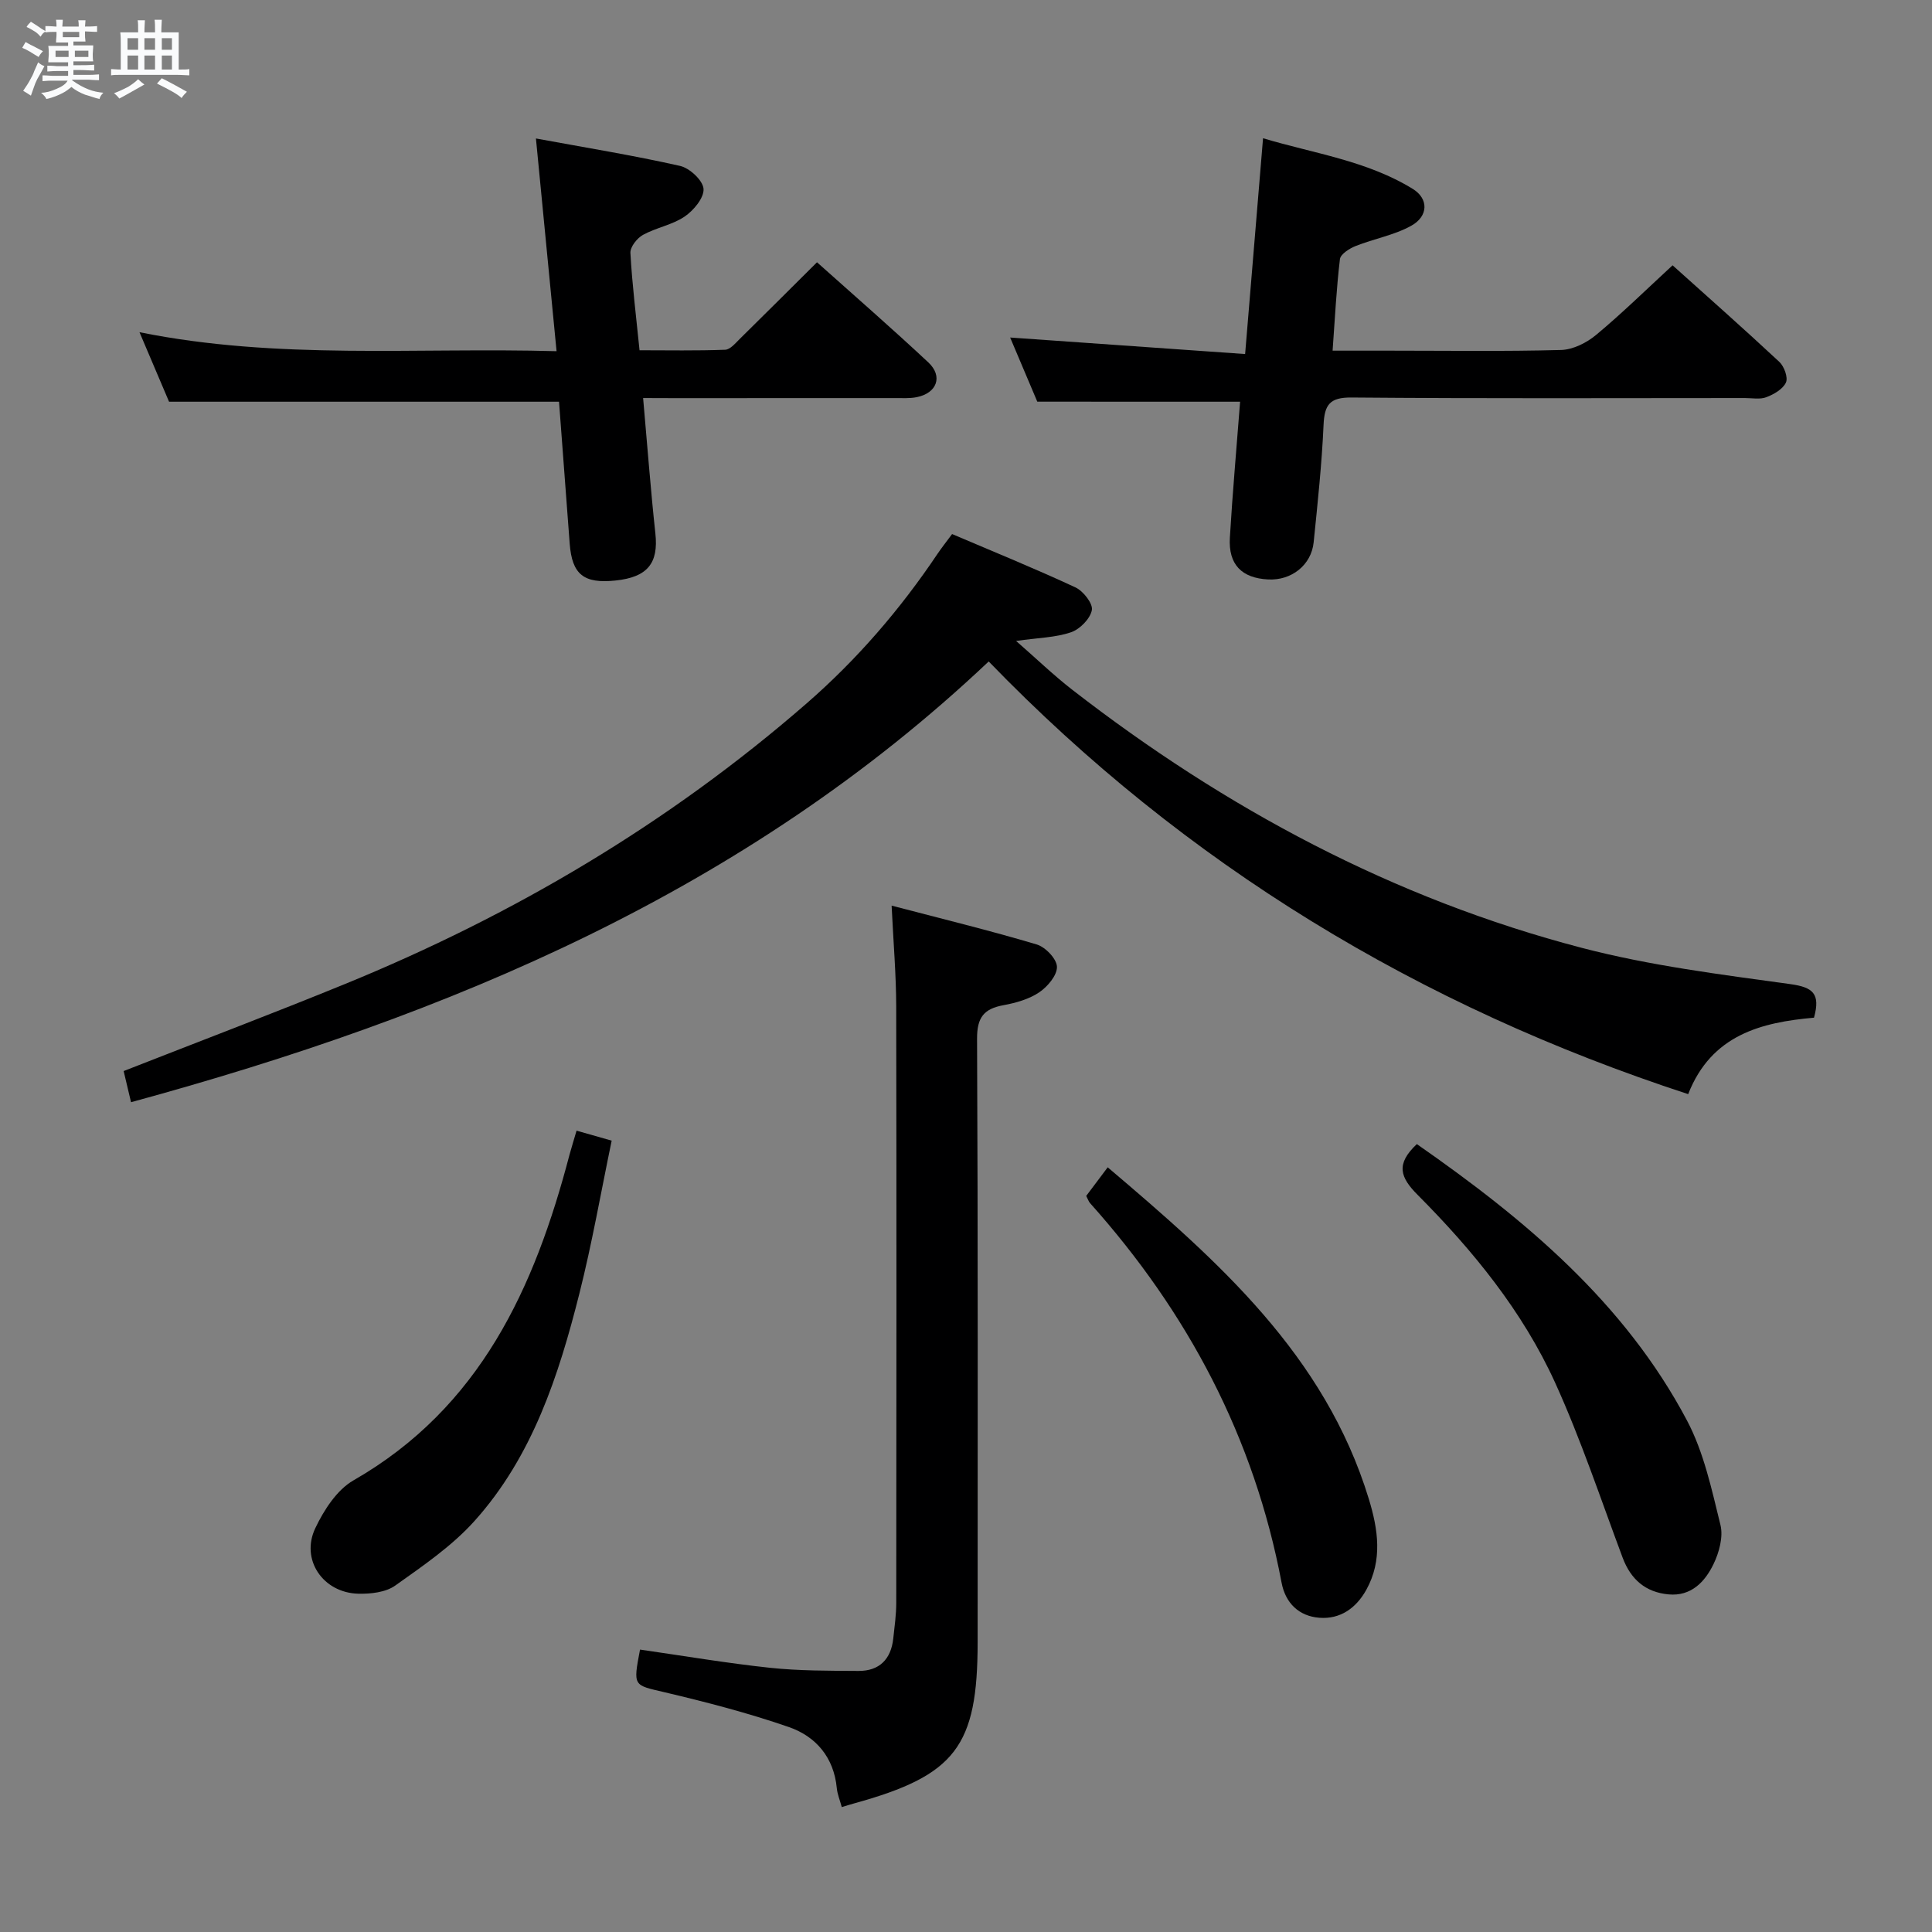 <svg enable-background="new 0 0 400 400" viewBox="0 0 400 400" xmlns="http://www.w3.org/2000/svg"><rect x="0" y="0" width="400" height="400" fill="#808080" stroke="none"/><path d="m6.8 9.5c.6.3 1.3.7 2.1 1.1-.4.4-.7.8-.9 1.2-.7-.4-1.3-.8-1.8-1.1s-1.1-.6-1.6-.8c.2-.4.5-.8.7-1.2.4.2.8.5 1.5.8zm.9 6.9c-.3.6-.5 1.1-.7 1.7s-.4 1.1-.6 1.7c-.6-.4-1.1-.7-1.6-1 .7-1 1.2-1.8 1.5-2.4.3-.5.6-1.1.8-1.7.3-.6.5-1.2.8-1.8.3.3.8.6 1.3.8-.7 1.3-1.2 2.2-1.5 2.7zm.1-11c.4.3 1 .7 1.7 1.1-.5.2-.8.6-1.1 1.1-.5-.6-1-1-1.4-1.2s-.9-.6-1.5-.8c.2-.4.5-.7.9-1.1.5.3.9.6 1.4.9zm10.5 13.1c1 .4 2 .6 3.1.7-.4.4-.7.8-.8 1.3-.9-.2-1.9-.6-3-.9-1-.4-2-.9-2.8-1.6-.5.4-1.1.9-1.9 1.3s-1.9.9-3.3 1.2c-.1-.3-.5-.8-1.1-1.3 1 0 2.1-.3 3.2-.8 1.2-.5 1.9-1 2.3-1.7h-3.2c-.4 0-1 0-2 .1v-1.2c1 0 1.7.1 2 .1h3.3v-1h-2.3c-.2 0-.9 0-2 .1v-1.2c1.2 0 1.9.1 2 .1h2.3v-.8h-4.1c0-.7.1-1.2.1-1.6 0-.5 0-1.1-.1-1.8h4.1v-.7h-2.5c0-.6.1-1.1.1-1.6v-.6h-.5c-.4 0-1 0-1.8.1v-1.3c1.2 0 1.9.1 2.1.1h.2c0-.3 0-.8-.1-1.4h1.4c0 .6-.1 1-.1 1.4h3.4c0-.4 0-.8-.1-1.3h1.5c0 .4-.1.9-.1 1.3.7 0 1.5 0 2.5-.1v1.2c-1 0-1.8-.1-2.5-.1v.6c0 .3 0 .8.1 1.5h-2.5v.8h4.1c0 .7-.1 1.3-.1 1.8s0 1 .1 1.5h-4.1v.8h1.4c.8 0 1.8 0 2.9-.1v1.2c-1 0-1.9-.1-2.8-.1h-1.5v1h3.2c.3 0 1 0 2.1-.1v1.2c-1.1 0-1.8-.1-2.1-.1h-3.4l-.1.1c1.4 1 2.4 1.5 3.4 1.9zm-4.1-6.7v-1.3h-2.7v1.3zm2.2-4.1v-1.1h-3.4v1.1zm1.9 4.1v-1.3h-2.8v1.3z" fill="#fafbfc"/><path d="m37 6.7v2.3 5.4c1 0 1.8 0 2.2-.1v1.3c-.6 0-1.5-.1-2.5-.1h-11.9c-.7 0-1.3 0-1.8.1v-1.3c.5 0 1.1.1 2 .1v-5.2c0-1 0-1.8-.1-2.5h3.7c0-1.3 0-2.1-.1-2.5h1.5c0 .4-.1 1.3-.1 2.5h2.2c0-1.2 0-2.1-.1-2.6h1.5c0 .4-.1 1.3-.1 2.6zm-12.3 13.7c-.3-.4-.7-.8-1.1-1.1 1.1-.4 2.1-.9 2.9-1.3.8-.5 1.5-1 2.1-1.6.4.4.9.8 1.3 1.1-2.5 1.4-4.2 2.4-5.2 2.9zm3.9-10.1v-2.4h-2.2v2.4zm0 4.1v-2.9h-2.2v2.9zm3.5-4.1v-2.4h-2.2v2.4zm0 4.1v-2.9h-2.2v2.9zm.4 2.9 1-1.1c.6.3 1.4.7 2.5 1.3s2 1.1 2.7 1.5c-.4.4-.8.8-1.1 1.3-.8-.8-2.5-1.7-5.1-3zm3.1-7v-2.4h-2.1v2.4zm0 4.1v-2.9h-2.1v2.9z" fill="#fafbfc"/><g fill="#000001"><path d="m197.12 110.57c8.56 3.65 17.15 7.14 25.55 11.05 1.61.75 3.64 3.35 3.39 4.69-.34 1.79-2.47 3.96-4.31 4.59-3.19 1.1-6.75 1.14-11.38 1.8 4.28 3.74 7.78 7.12 11.61 10.09 31.73 24.62 66.59 43.29 105.54 53.46 14.08 3.68 28.68 5.5 43.14 7.5 4.72.65 6.27 1.98 4.91 6.95-10.86.96-21.24 3.52-26.05 15.83-55.73-18.21-104.11-47.51-144.82-89.58-50.3 47.56-111.58 73.27-177.57 91.25-.54-2.27-1.04-4.4-1.53-6.45 15.58-6.11 30.77-11.87 45.8-18.01 34.9-14.27 66.97-33.21 95.5-58.02 10.52-9.14 19.48-19.55 27.22-31.08.83-1.23 1.76-2.39 3-4.07z"/><path d="m174.28 374.14c-.39-1.44-.91-2.67-1.03-3.93-.61-6.36-4.32-10.7-9.92-12.64-8.42-2.92-17.1-5.17-25.79-7.22-6.41-1.51-6.49-1.15-5.03-8.82 8.96 1.28 17.91 2.81 26.93 3.77 6.05.64 12.19.61 18.3.65 4.32.02 6.73-2.42 7.2-6.7.27-2.47.62-4.96.62-7.43.04-41.13.07-82.26-.01-123.39-.01-6.62-.58-13.24-.95-20.93 10.42 2.73 20.3 5.14 30.04 8.04 1.8.53 4.15 2.99 4.19 4.62.05 1.77-1.94 4.12-3.67 5.29-2.11 1.42-4.82 2.19-7.38 2.66-4.08.74-5.51 2.54-5.49 6.94.2 41.63.12 83.26.12 124.89 0 21.65-4.57 27.63-25.55 33.43-.78.2-1.54.46-2.58.77z"/><path d="m133.15 82.41c.88 9.9 1.56 18.99 2.54 28.05.66 6.13-1.6 9.03-8.24 9.73-6.58.69-9.01-1.23-9.5-7.62-.75-9.77-1.47-19.54-2.21-29.4-26.89 0-53.57 0-80.74 0-1.78-4.17-3.83-8.99-6.12-14.39 28.73 5.79 57.16 3.12 86.35 3.93-1.44-14.86-2.81-28.98-4.27-44.04 10.2 1.88 20.08 3.48 29.84 5.68 1.99.45 4.73 3 4.86 4.75.13 1.86-2.05 4.47-3.92 5.74-2.55 1.73-5.88 2.28-8.62 3.79-1.23.68-2.67 2.51-2.6 3.74.35 6.45 1.16 12.88 1.89 20.15 5.91 0 11.83.12 17.73-.11 1.06-.04 2.15-1.39 3.07-2.29 5.2-5.11 10.36-10.28 15.94-15.82 7.8 6.98 15.56 13.72 23.06 20.74 3.07 2.88 1.77 6.36-2.42 7.19-1.45.29-2.99.18-4.48.19-15.33.01-30.66.01-45.98.01-1.81-.02-3.62-.02-6.18-.02z"/><path d="m214.76 83.16c-1.72-4.06-3.71-8.77-5.62-13.28 16.12 1.13 32.15 2.26 48.65 3.42 1.28-15.44 2.46-29.64 3.71-44.68 10.44 3.14 21.45 4.62 31 10.49 3.3 2.03 3.25 5.64-.3 7.62-3.53 1.97-7.73 2.69-11.54 4.21-1.28.51-3.11 1.67-3.24 2.71-.73 6.07-1.03 12.2-1.52 18.95h11.82c11.83 0 23.66.18 35.48-.14 2.48-.07 5.31-1.49 7.27-3.13 5.36-4.46 10.35-9.36 15.82-14.4 6.89 6.19 14.59 12.99 22.1 19.99 1 .93 1.84 3.23 1.37 4.27-.62 1.37-2.48 2.44-4.04 3.04-1.31.51-2.96.18-4.46.18-27.15.01-54.3.12-81.45-.11-4.5-.04-5.59 1.49-5.78 5.65-.36 8.12-1.23 16.22-2.05 24.32-.48 4.73-4.6 7.95-9.42 7.7-5.48-.28-8.26-3.08-7.93-8.65.56-9.43 1.41-18.84 2.12-28.15-13.84-.01-27.4-.01-41.99-.01z"/><path d="m293.34 236.87c22.35 15.56 42.99 32.77 55.94 57.24 3.49 6.6 5.11 14.27 6.92 21.61.61 2.47-.27 5.71-1.44 8.12-1.77 3.66-4.63 6.7-9.31 6.26-4.74-.44-7.81-3.08-9.5-7.6-4.53-12.11-8.62-24.43-13.96-36.19-6.74-14.82-17.02-27.4-28.44-38.88-3.72-3.72-4.59-6.42-.21-10.56z"/><path d="m119.37 234.09c2.29.65 4.48 1.28 7.27 2.07-2.22 10.67-4.06 21.25-6.68 31.64-4.29 17-9.71 33.71-21.69 47.07-4.67 5.21-10.68 9.31-16.45 13.41-1.97 1.4-5.07 1.74-7.63 1.68-7.32-.18-12.01-7.05-8.91-13.57 1.78-3.75 4.47-7.93 7.91-9.9 26.27-15.08 37.5-39.88 44.73-67.45.43-1.59.94-3.17 1.45-4.95z"/><path d="m224.89 247.6c1.35-1.79 2.72-3.62 4.45-5.92 22.84 19.38 44.95 38.85 54.06 68.66 1.92 6.3 2.89 12.67-.53 18.83-2.1 3.77-5.37 6.11-9.72 5.77-4.24-.33-7.01-3.05-7.81-7.25-5.66-30.02-19.39-55.94-39.65-78.59-.31-.35-.46-.86-.8-1.5z"/></g></svg>